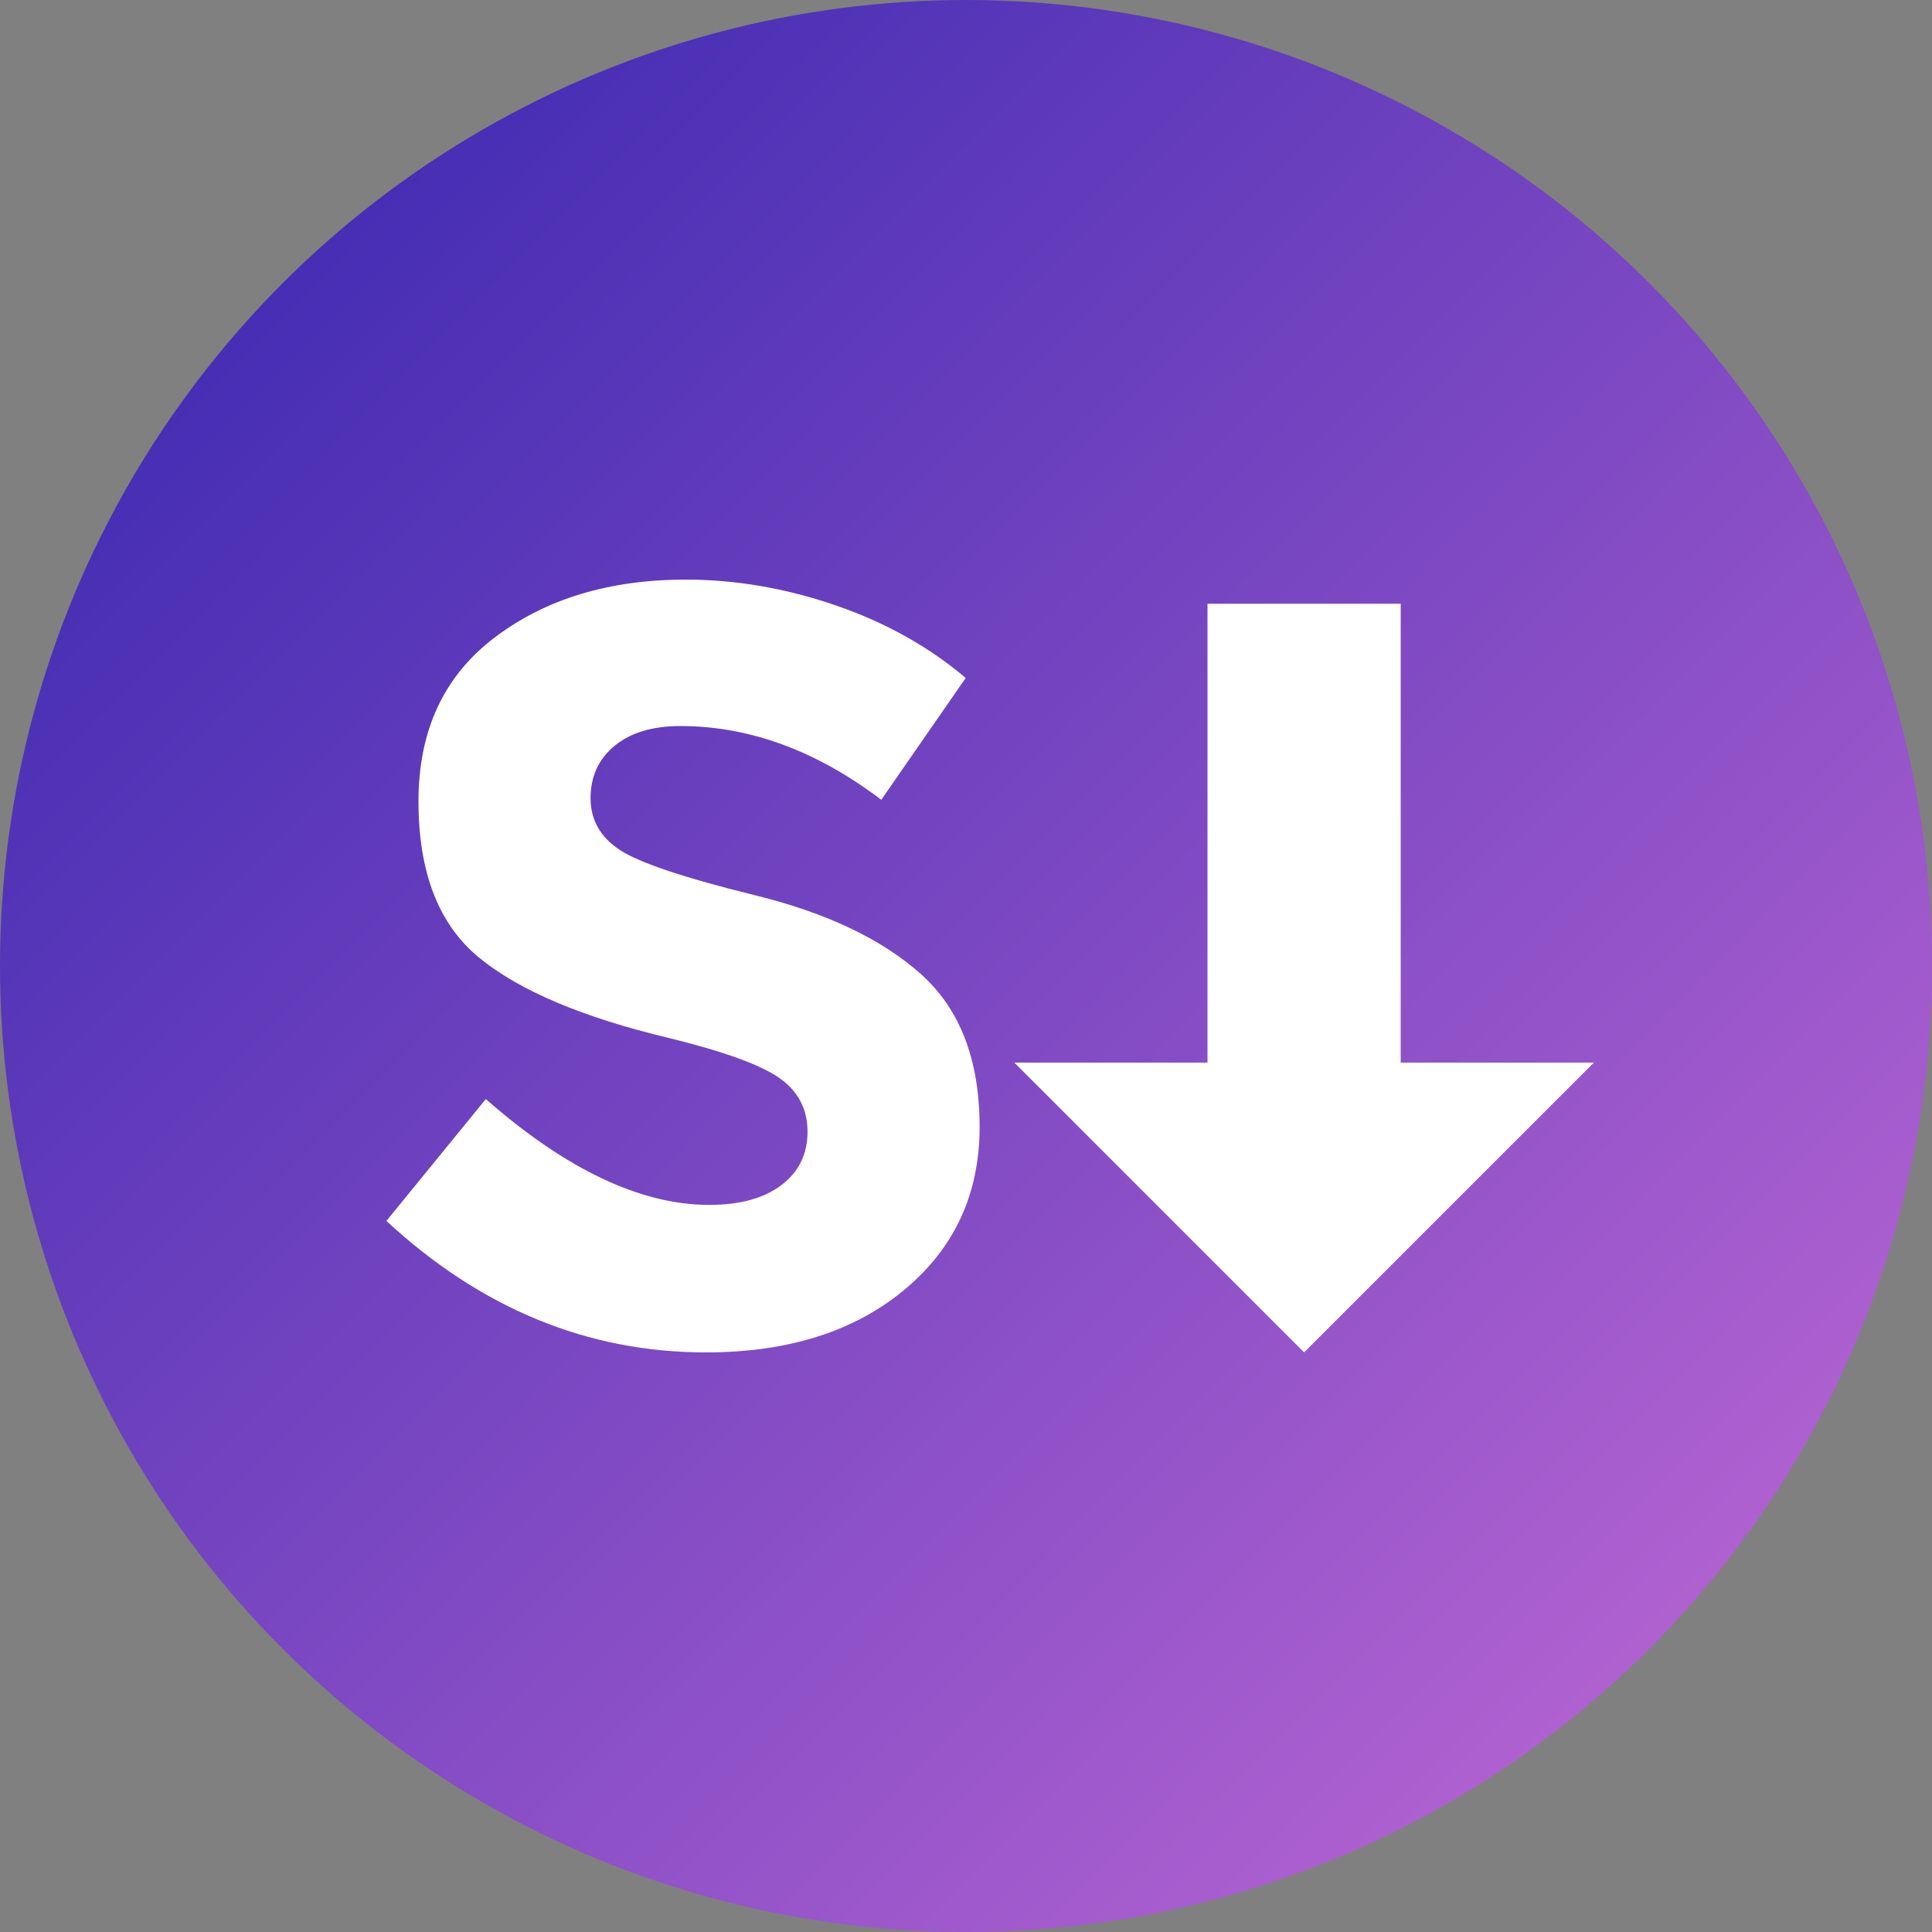<svg width="40" height="40" viewBox="0 0 40 40" version="1.1" xmlns="http://www.w3.org/2000/svg" xmlns:xlink="http://www.w3.org/1999/xlink"><rect x="0" y="0" width="40" height="40" fill="#808080" stroke="none"/><title>logo</title><desc>Created with Sketch.</desc><defs><linearGradient x1="0%" y1="0%" x2="102%" y2="101%" id="linearGradient-1"><stop stop-color="#3023AE" offset="0%"/><stop stop-color="#C86DD7" offset="100%"/></linearGradient></defs><g id="Page-1" stroke="none" stroke-width="1" fill="none" fill-rule="evenodd"><g id="logo" fill-rule="nonzero"><circle id="Combined-Shape" fill="url(#linearGradient-1)" cx="20" cy="20" r="20"/><rect id="Rectangle-2" fill="#FFF" x="25" y="12.5" width="4" height="10"/><polygon id="Triangle" fill="#FFF" transform="translate(27, 25) rotate(-180) translate(-27, -25)" points="27 22 33 28 21 28"/><path d="M14.086,15.032 C13.51,15.032 13.057,15.168 12.725,15.441 C12.393,15.714 12.227,16.076 12.227,16.526 C12.227,16.976 12.43,17.333 12.835,17.599 C13.241,17.864 14.178,18.178 15.646,18.539 C17.114,18.901 18.254,19.443 19.065,20.166 C19.876,20.889 20.282,21.944 20.282,23.331 C20.282,24.717 19.762,25.842 18.722,26.705 C17.682,27.568 16.314,28 14.617,28 C12.168,28 9.962,27.093 8,25.278 L10.058,22.755 C11.725,24.216 13.267,24.946 14.683,24.946 C15.318,24.946 15.816,24.81 16.177,24.537 C16.538,24.264 16.719,23.895 16.719,23.43 C16.719,22.965 16.527,22.597 16.144,22.324 C15.76,22.051 15,21.774 13.864,21.494 C12.065,21.066 10.748,20.509 9.914,19.823 C9.081,19.137 8.664,18.06 8.664,16.592 C8.664,15.124 9.191,13.992 10.246,13.195 C11.301,12.398 12.618,12 14.196,12 C15.229,12 16.262,12.177 17.295,12.531 C18.327,12.885 19.227,13.387 19.994,14.036 L18.246,16.559 C16.904,15.541 15.517,15.032 14.086,15.032 Z" id="Path" fill="#FFF"/></g></g></svg>